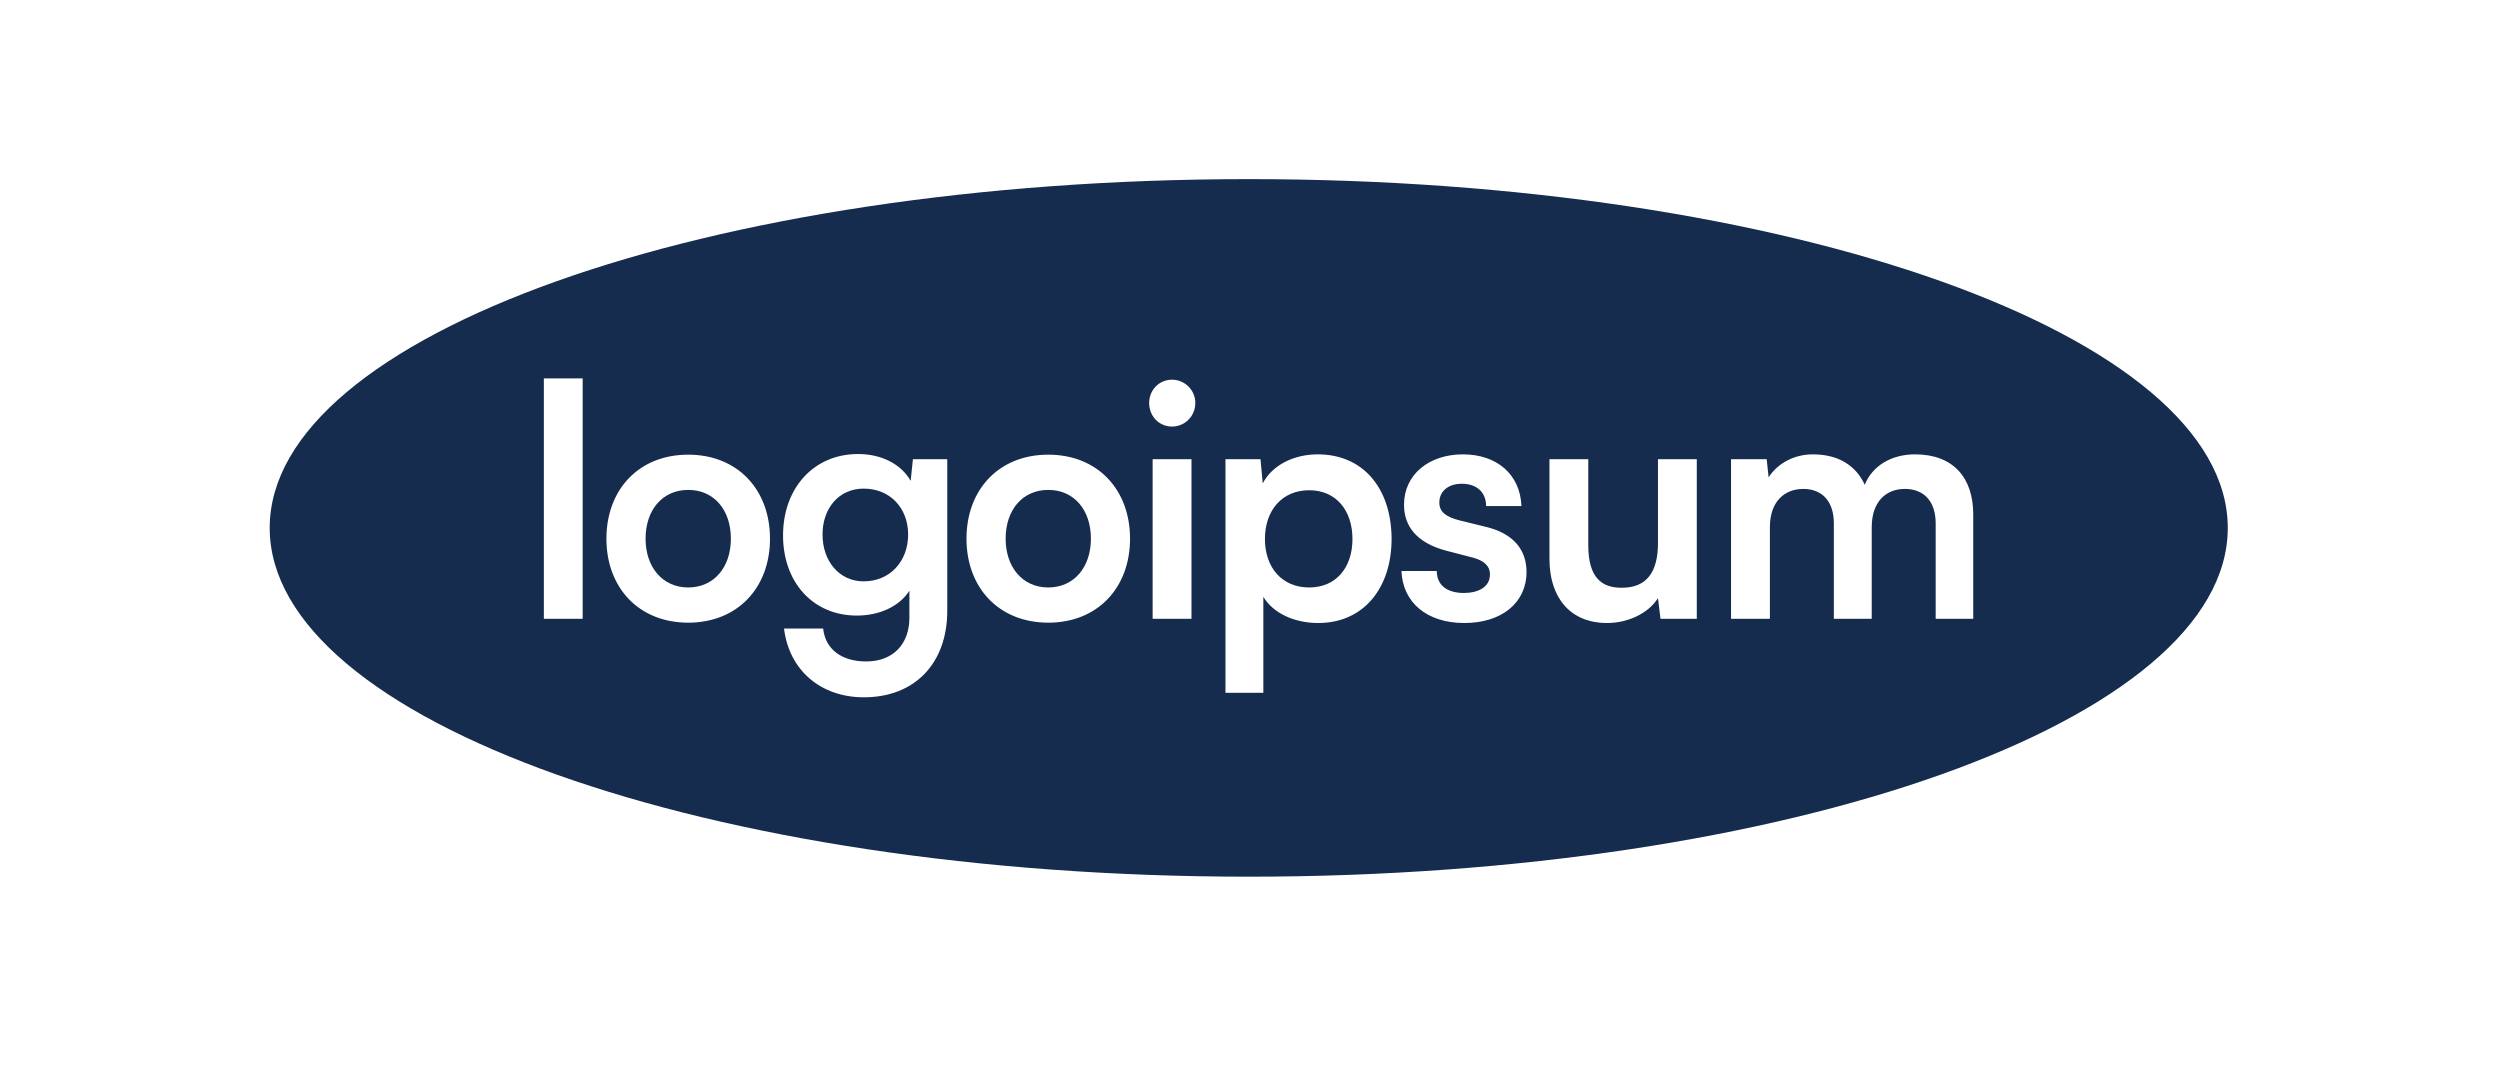 <svg width="74" height="32" viewBox="0 0 74 32" fill="none" xmlns="http://www.w3.org/2000/svg">
<path d="M19.109 15.945C19.109 15.094 19.609 14.501 20.372 14.501C21.135 14.501 21.634 15.094 21.634 15.945C21.634 16.787 21.135 17.389 20.372 17.389C19.609 17.389 19.109 16.787 19.109 15.945Z" fill="#152C4F"/>
<path d="M25.562 14.463C24.837 14.463 24.347 15.037 24.347 15.821C24.347 16.615 24.846 17.208 25.562 17.208C26.353 17.208 26.881 16.605 26.881 15.821C26.881 15.046 26.353 14.463 25.562 14.463Z" fill="#152C4F"/>
<path d="M29.767 15.945C29.767 15.094 30.266 14.501 31.029 14.501C31.792 14.501 32.291 15.094 32.291 15.945C32.291 16.787 31.792 17.389 31.029 17.389C30.266 17.389 29.767 16.787 29.767 15.945Z" fill="#152C4F"/>
<path d="M37.442 15.955C37.442 15.104 37.951 14.511 38.752 14.511C39.552 14.511 40.033 15.113 40.033 15.955C40.033 16.796 39.552 17.389 38.752 17.389C37.951 17.389 37.442 16.806 37.442 15.955Z" fill="#152C4F"/>
<path fill-rule="evenodd" clip-rule="evenodd" d="M36.963 25.95C52.968 25.95 65.942 21.328 65.942 15.626C65.942 9.924 52.968 5.302 36.963 5.302C20.958 5.302 7.983 9.924 7.983 15.626C7.983 21.328 20.958 25.95 36.963 25.95ZM17.247 18.317V11.201H16.098V18.317H17.247ZM17.95 15.945C17.95 17.398 18.911 18.431 20.371 18.431C21.831 18.431 22.792 17.398 22.792 15.945C22.792 14.491 21.831 13.458 20.371 13.458C18.911 13.458 17.95 14.491 17.95 15.945ZM25.364 18.221C24.055 18.221 23.178 17.226 23.178 15.849C23.178 14.462 24.073 13.439 25.401 13.439C26.089 13.439 26.673 13.736 26.956 14.233L27.022 13.592H28.039V18.078C28.039 19.636 27.078 20.64 25.571 20.64C24.29 20.64 23.357 19.837 23.207 18.604H24.365C24.431 19.225 24.921 19.579 25.637 19.579C26.438 19.579 26.918 19.062 26.918 18.288V17.485C26.626 17.944 26.042 18.221 25.364 18.221ZM28.608 15.945C28.608 17.398 29.569 18.431 31.029 18.431C32.489 18.431 33.449 17.398 33.449 15.945C33.449 14.491 32.489 13.458 31.029 13.458C29.569 13.458 28.608 14.491 28.608 15.945ZM35.381 11.928C35.381 12.32 35.07 12.626 34.693 12.626C34.307 12.626 34.015 12.32 34.015 11.928C34.015 11.546 34.307 11.239 34.693 11.239C35.07 11.239 35.381 11.546 35.381 11.928ZM35.268 13.592V18.317H34.118V13.592H35.268ZM36.274 20.507H37.395V17.666C37.687 18.154 38.319 18.441 39.016 18.441C40.391 18.441 41.21 17.37 41.191 15.897C41.163 14.415 40.325 13.449 39.006 13.449C38.3 13.449 37.659 13.764 37.377 14.309L37.311 13.592H36.274V20.507ZM43.348 18.441C42.237 18.441 41.521 17.838 41.483 16.901H42.529C42.529 17.312 42.821 17.552 43.33 17.552C43.753 17.552 44.102 17.379 44.102 17.006C44.102 16.739 43.913 16.595 43.612 16.509L42.802 16.299C41.907 16.06 41.559 15.553 41.559 14.941C41.559 14.042 42.303 13.449 43.301 13.449C44.309 13.449 44.997 14.042 45.035 14.979H43.989C43.989 14.568 43.706 14.319 43.273 14.319C42.859 14.319 42.604 14.549 42.604 14.874C42.604 15.18 42.84 15.304 43.188 15.4L44.008 15.601C44.771 15.792 45.185 16.251 45.185 16.93C45.185 17.848 44.441 18.441 43.348 18.441ZM47.569 18.441C48.2 18.441 48.803 18.144 49.076 17.704L49.151 18.317H50.225V13.592H49.076V16.069C49.076 16.92 48.756 17.398 48.002 17.398C47.418 17.398 47.013 17.111 47.013 16.136V13.592H45.864V16.547C45.864 17.676 46.467 18.441 47.569 18.441ZM52.389 15.601V18.317H51.239V13.592H52.294L52.351 14.128C52.624 13.707 53.114 13.449 53.66 13.449C54.433 13.449 54.941 13.793 55.196 14.348C55.422 13.793 55.978 13.449 56.684 13.449C57.815 13.449 58.408 14.137 58.408 15.227V18.317H57.296V15.495C57.296 14.826 56.938 14.472 56.383 14.472C55.836 14.472 55.403 14.835 55.403 15.61V18.317H54.282V15.495C54.282 14.826 53.924 14.472 53.378 14.472C52.832 14.472 52.389 14.835 52.389 15.601Z" fill="#152C4F"/>
</svg>
